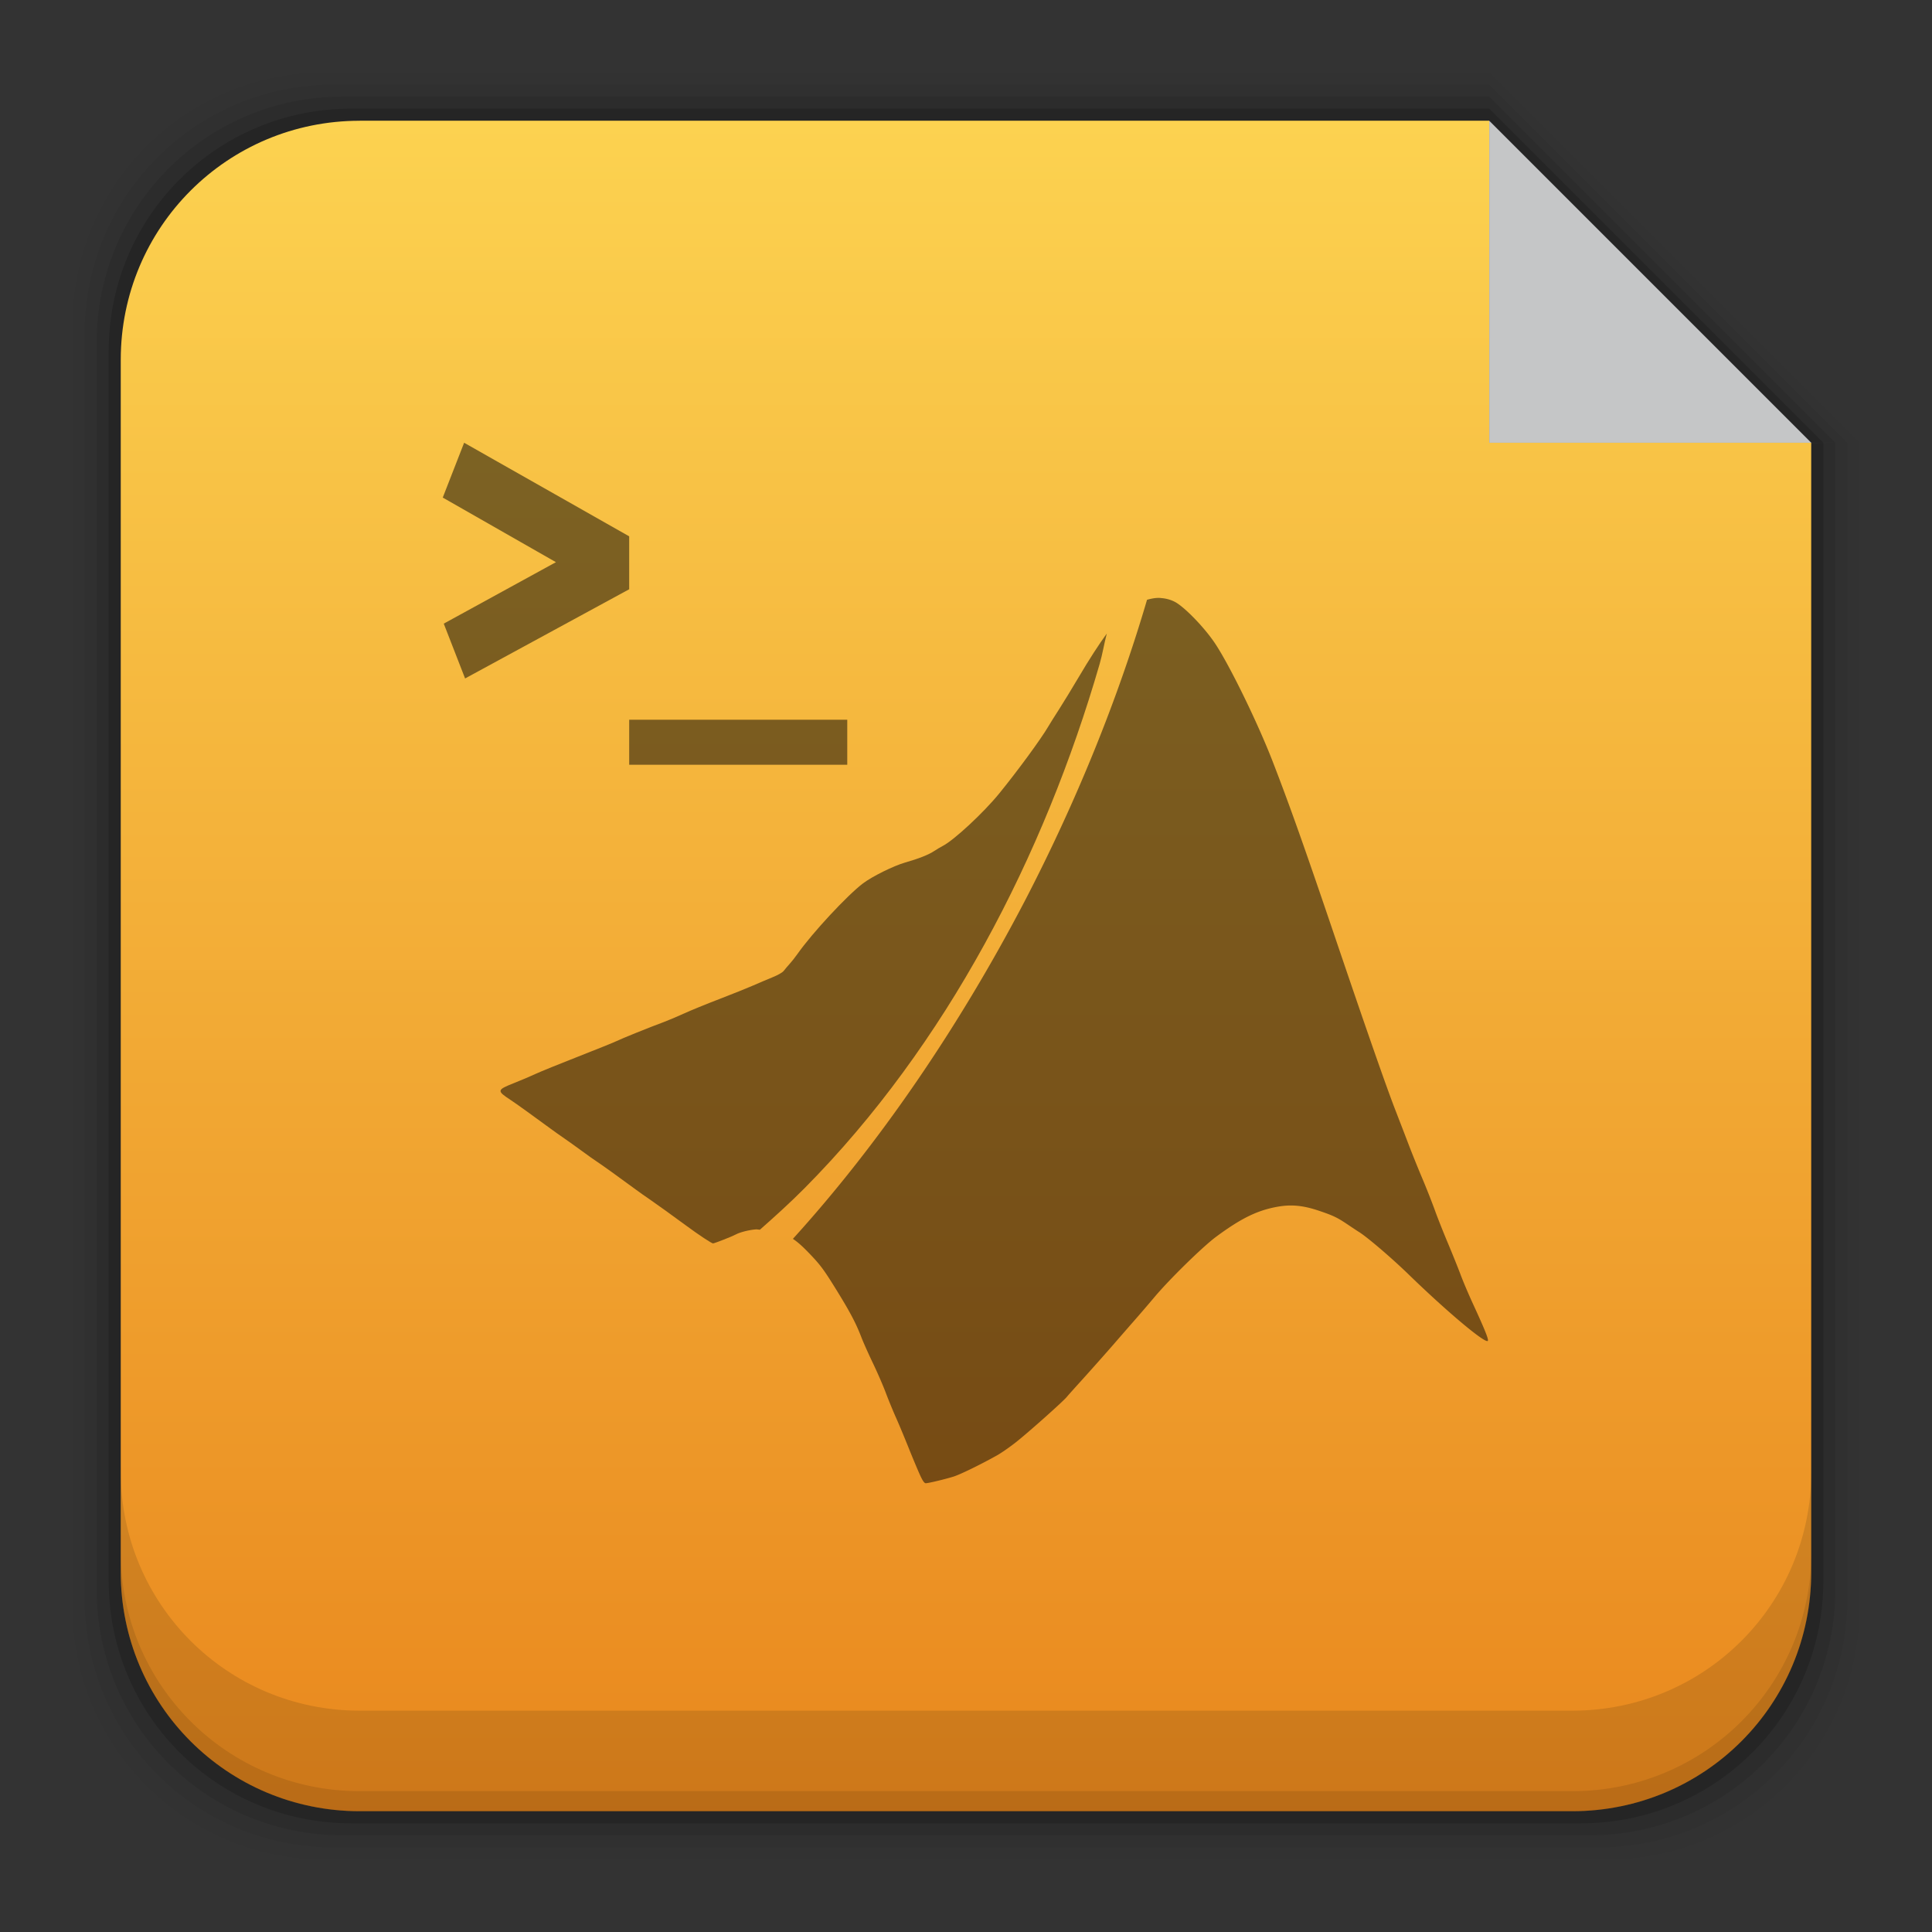 <?xml version="1.0" encoding="UTF-8" standalone="no"?>
<!-- Created with Inkscape (http://www.inkscape.org/) -->

<svg
   xmlns:dc="http://purl.org/dc/elements/1.1/"
   xmlns:cc="http://creativecommons.org/ns#"
   xmlns:rdf="http://www.w3.org/1999/02/22-rdf-syntax-ns#"
   xmlns:svg="http://www.w3.org/2000/svg"
   xmlns="http://www.w3.org/2000/svg"
   xmlns:xlink="http://www.w3.org/1999/xlink"
   xmlns:sodipodi="http://sodipodi.sourceforge.net/DTD/sodipodi-0.dtd"
   xmlns:inkscape="http://www.inkscape.org/namespaces/inkscape"
   width="48"
   height="48"
   id="svg6391"
   version="1.1"
   inkscape:version="0.91pre2 r"
   sodipodi:docname="text-x-matlab.svg">
  <rect width="100%" height="100%" fill="#333333" stroke="none"/>
  <defs
     id="defs6393">
    <linearGradient
       id="linearGradient943">
      <stop
         id="stop945"
         offset="0"
         style="stop-color:#e9871d;stop-opacity:1" />
      <stop
         id="stop947"
         offset="1"
         style="stop-color:#fcd250;stop-opacity:1" />
    </linearGradient>
    <style
       type="text/css"
       id="style874">
    .fil0 {fill:#1F1A17}
   </style>
    <linearGradient
       gradientUnits="userSpaceOnUse"
       y2="1007.411"
       x2="25.388"
       y1="1049.505"
       x1="25.388"
       id="linearGradient7270"
       xlink:href="#linearGradient943"
       inkscape:collect="always"
       gradientTransform="translate(456,-398.857)" />
    <linearGradient
       gradientTransform="translate(0,4.7900391e-5)"
       inkscape:collect="always"
       xlink:href="#linearGradient6075"
       id="linearGradient6081"
       x1="37.958"
       y1="1049.344"
       x2="37.958"
       y2="1007.44"
       gradientUnits="userSpaceOnUse" />
    <linearGradient
       inkscape:collect="always"
       id="linearGradient6075">
      <stop
         style="stop-color:#ec7928;stop-opacity:1"
         offset="0"
         id="stop6077" />
      <stop
         style="stop-color:#f29e34;stop-opacity:1"
         offset="1"
         id="stop6079" />
    </linearGradient>
    <linearGradient
       gradientTransform="translate(661.714,-353.143)"
       gradientUnits="userSpaceOnUse"
       y2="1007.411"
       x2="25.388"
       y1="1049.505"
       x1="25.388"
       id="linearGradient7270-4"
       xlink:href="#linearGradient4133"
       inkscape:collect="always" />
    <style
       id="style874-7-0"
       type="text/css">
    .fil0 {fill:#1F1A17}
   </style>
    <style
       id="style1246-8-2"
       type="text/css"> .fil0 {fill:#1F1A17} </style>
    <style
       id="style1115-0-9"
       type="text/css"> .fil0 {fill:#1F1A17} </style>
    <style
       type="text/css"
       id="style1246-7-7"> .fil0 {fill:#1F1A17} </style>
    <style
       type="text/css"
       id="style1115-2-1"> .fil0 {fill:#1F1A17} </style>
    <style
       id="style1246-4-4"
       type="text/css"> .fil0 {fill:#1F1A17} </style>
    <style
       id="style1115-1-6"
       type="text/css"> .fil0 {fill:#1F1A17} </style>
    <style
       type="text/css"
       id="style1246-86"> .fil0 {fill:#1F1A17} </style>
    <style
       type="text/css"
       id="style1115-6"> .fil0 {fill:#1F1A17} </style>
    <style
       type="text/css"
       id="style874-8">
    .fil0 {fill:#1F1A17}
   </style>
    <linearGradient
       id="linearGradient943-5">
      <stop
         id="stop945-9"
         offset="0"
         style="stop-color:#bf6296;stop-opacity:0.996" />
      <stop
         id="stop947-0"
         offset="1"
         style="stop-color:#ee7a95;stop-opacity:0.996" />
    </linearGradient>
    <style
       id="style874-7"
       type="text/css">
    .fil0 {fill:#1F1A17}
   </style>
    <style
       id="style1246-8"
       type="text/css"> .fil0 {fill:#1F1A17} </style>
    <style
       id="style1115-0"
       type="text/css"> .fil0 {fill:#1F1A17} </style>
    <linearGradient
       inkscape:collect="always"
       id="linearGradient4133">
      <stop
         style="stop-color:#329d29;stop-opacity:1"
         offset="0"
         id="stop4135" />
      <stop
         style="stop-color:#88c724;stop-opacity:1"
         offset="1"
         id="stop4137" />
    </linearGradient>
    <style
       type="text/css"
       id="style1246-7"> .fil0 {fill:#1F1A17} </style>
    <style
       type="text/css"
       id="style1115-2"> .fil0 {fill:#1F1A17} </style>
    <style
       id="style1246-4"
       type="text/css"> .fil0 {fill:#1F1A17} </style>
    <style
       id="style1115-1"
       type="text/css"> .fil0 {fill:#1F1A17} </style>
    <style
       type="text/css"
       id="style1246"> .fil0 {fill:#1F1A17} </style>
    <style
       type="text/css"
       id="style1115"> .fil0 {fill:#1F1A17} </style>
    <style
       type="text/css"
       id="style874-6">
    .fil0 {fill:#1F1A17}
   </style>
  </defs>
  <sodipodi:namedview
     id="base"
     pagecolor="#ffffff"
     bordercolor="#666666"
     borderopacity="1.0"
     inkscape:pageopacity="0.0"
     inkscape:pageshadow="2"
     inkscape:zoom="7.919596"
     inkscape:cx="24.604027"
     inkscape:cy="25.480393"
     inkscape:document-units="px"
     inkscape:current-layer="layer1"
     showgrid="true"
     fit-margin-top="0"
     fit-margin-left="0"
     fit-margin-right="0"
     fit-margin-bottom="0"
     inkscape:window-width="1366"
     inkscape:window-height="672"
     inkscape:window-x="-4"
     inkscape:window-y="25"
     inkscape:window-maximized="1">
    <inkscape:grid
       type="xygrid"
       id="grid5442" />
    <sodipodi:guide
       position="11,37"
       orientation="26,0"
       id="guide5448" />
    <sodipodi:guide
       position="11,11"
       orientation="0,26"
       id="guide5450" />
    <sodipodi:guide
       position="37,11"
       orientation="-26,0"
       id="guide5452" />
    <sodipodi:guide
       position="37,37"
       orientation="0,-26"
       id="guide5454" />
  </sodipodi:namedview>
  <g
     inkscape:label="Capa 1"
     inkscape:groupmode="layer"
     id="layer1"
     transform="translate(-481.714,-531.219)">
    <g
       transform="translate(25.714,-74.286)"
       id="layer1-1"
       inkscape:label="Capa 1">
      <path
         id="rect5263-1"
         d="m 464.078,607.306 c -3.478,0 -6.277,2.799 -6.277,6.277 l 0,31.844 c 0,3.478 2.799,6.277 6.277,6.277 l 31.844,0 c 3.478,0 6.277,-2.799 6.277,-6.277 l 0,-28.922 -1.199,0.008 0,-0.008 1.199,0 -9.199,-9.199 -28.922,0 z"
         style="fill:#000000;fill-opacity:0.02;stroke:none"
         inkscape:connector-curvature="0" />
      <path
         id="rect5261-0"
         d="m 464.293,607.605 c -3.431,0 -6.193,2.764 -6.193,6.195 l 0,31.412 c 0,3.431 2.762,6.193 6.193,6.193 l 31.414,0 c 3.431,0 6.193,-2.762 6.193,-6.193 l 0,-28.707 -0.9,0.008 0,-0.008 0.9,0 -8.9,-8.9 -28.707,0 z"
         style="fill:#000000;fill-opacity:0.039;stroke:none"
         inkscape:connector-curvature="0" />
      <path
         id="rect5259-3"
         d="m 464.51,607.905 c -3.384,0 -6.109,2.725 -6.109,6.109 l 0,30.982 c 0,3.384 2.725,6.107 6.109,6.107 l 30.98,0 c 3.384,0 6.109,-2.723 6.109,-6.107 l 0,-28.492 -0.6,0.008 0,-0.008 0.6,0 -8.6,-8.6 -28.49,0 z"
         style="fill:#000000;fill-opacity:0.078;stroke:none"
         inkscape:connector-curvature="0" />
      <path
         id="rect5257-9"
         d="m 464.725,608.204 c -3.337,0 -6.025,2.688 -6.025,6.025 l 0,30.551 c 0,3.337 2.688,6.025 6.025,6.025 l 30.551,0 c 3.337,0 6.025,-2.688 6.025,-6.025 l 0,-28.275 -0.301,0.008 0,-0.008 0.301,0 -8.301,-8.301 -28.275,0 z"
         style="fill:#000000;fill-opacity:0.157;stroke:none"
         inkscape:connector-curvature="0" />
      <path
         id="rect5237-5"
         d="m 464.939,608.505 c -3.29,0 -5.939,2.649 -5.939,5.939 l 0,30.121 c 0,3.29 2.649,5.939 5.939,5.939 l 30.121,0 c 3.29,0 5.939,-2.649 5.939,-5.939 l 0,-28.061 -8,0 0,-7.902 0,-0.084 0,-0.014 -28.061,0 z"
         style="fill:url(#linearGradient7270);fill-opacity:1;stroke:none"
         inkscape:connector-curvature="0" />
      <path
         id="rect5265-5"
         d="m 459,642.068 0,2.5 c 0,3.29 2.647,5.938 5.938,5.938 l 30.125,0 c 3.29,0 5.938,-2.647 5.938,-5.938 l 0,-2.5 c 0,3.29 -2.647,5.938 -5.938,5.938 l -30.125,0 c -3.29,0 -5.938,-2.647 -5.938,-5.938 z"
         style="fill:#000000;fill-opacity:0.118;stroke:none"
         inkscape:connector-curvature="0" />
      <path
         id="path5252-3"
         d="m 459,644.068 0,0.5 c 0,3.29 2.647,5.938 5.938,5.938 l 30.125,0 c 3.29,0 5.938,-2.647 5.938,-5.938 l 0,-0.5 c 0,3.29 -2.647,5.938 -5.938,5.938 l -30.125,0 c -3.29,0 -5.938,-2.647 -5.938,-5.938 z"
         style="fill:#000000;fill-opacity:0.098;stroke:none"
         inkscape:connector-curvature="0" />
      <path
         inkscape:connector-curvature="0"
         id="path906-5"
         d=""
         style="fill:#000000" />
      <path
         sodipodi:nodetypes="cccc"
         inkscape:connector-curvature="0"
         id="rect4179"
         d="m 501,616.505 -8,-8 0,8 z"
         style="opacity:0.746;fill:#fcfdfe;fill-opacity:1;stroke:none" />
    </g>
    <path
       style="fill:#000000"
       d=""
       id="path906"
       inkscape:connector-curvature="0" />
    <g
       transform="matrix(0.846,0,0,0.846,321.211,-319.084)"
       id="layer1-2"
       inkscape:label="Capa 1"
       style="fill:#000000;fill-opacity:0.498">
      <g
         id="text3204"
         style="font-style:normal;font-weight:normal;font-size:2.167px;font-family:monospace;-inkscape-font-specification:monospace;fill:#000000;fill-opacity:0.498;stroke:none"
         transform="matrix(1.935,-0.105,0.109,1.869,7.096,918.256)" />
      <path
         id="path4722-0"
         d="m 223.798,1022.647 c -0.132,-0.01 -0.266,0.018 -0.393,0.053 a 10.16,23.252 27.497 0 1 -3.586,8.838 10.16,23.252 27.497 0 1 -6.814,9.93 c 0.138,0.091 0.272,0.21 0.473,0.418 0.328,0.341 0.423,0.467 0.77,1.025 0.434,0.7 0.606,1.026 0.768,1.447 0.059,0.153 0.213,0.498 0.342,0.766 0.128,0.268 0.296,0.654 0.373,0.859 0.077,0.205 0.209,0.527 0.293,0.715 0.084,0.187 0.253,0.591 0.375,0.896 0.122,0.305 0.274,0.666 0.336,0.803 0.08,0.176 0.13,0.248 0.172,0.248 0.075,-3e-4 0.552,-0.114 0.809,-0.193 0.193,-0.059 0.787,-0.348 1.279,-0.623 0.134,-0.075 0.388,-0.252 0.566,-0.393 0.371,-0.294 1.383,-1.196 1.488,-1.326 0.039,-0.049 0.269,-0.304 0.51,-0.57 0.241,-0.267 0.621,-0.695 0.844,-0.951 0.223,-0.257 0.516,-0.593 0.65,-0.746 0.135,-0.153 0.392,-0.452 0.572,-0.666 0.448,-0.532 1.417,-1.48 1.811,-1.772 0.718,-0.53 1.185,-0.763 1.762,-0.873 0.43,-0.082 0.782,-0.051 1.275,0.117 0.402,0.136 0.524,0.195 0.828,0.4 0.125,0.084 0.267,0.179 0.316,0.209 0.237,0.143 0.972,0.77 1.484,1.268 1.118,1.085 2.231,2.019 2.311,1.939 0.034,-0.035 -0.086,-0.333 -0.445,-1.111 -0.119,-0.259 -0.281,-0.638 -0.357,-0.844 -0.077,-0.205 -0.245,-0.622 -0.373,-0.926 -0.128,-0.304 -0.296,-0.727 -0.373,-0.941 -0.077,-0.214 -0.243,-0.638 -0.371,-0.941 -0.128,-0.303 -0.311,-0.756 -0.406,-1.006 -0.095,-0.25 -0.276,-0.718 -0.4,-1.039 -0.26,-0.672 -0.845,-2.347 -1.744,-4.998 -0.895,-2.641 -1.33,-3.871 -1.842,-5.195 -0.435,-1.127 -1.248,-2.797 -1.684,-3.461 -0.306,-0.467 -0.9,-1.084 -1.191,-1.24 -0.124,-0.066 -0.271,-0.106 -0.426,-0.115 z"
         style="fill:#000000;fill-opacity:0.498"
         inkscape:connector-curvature="0" />
      <path
         style="fill:#000000;fill-opacity:0.498"
         d="m 212.036,1041.2 c 0.447,-0.395 0.891,-0.796 1.312,-1.22 0.521,-0.526 1.022,-1.072 1.502,-1.638 0.481,-0.566 0.941,-1.15 1.381,-1.751 0.44,-0.6 0.86,-1.217 1.261,-1.847 0.4,-0.63 0.78,-1.275 1.141,-1.93 0.721,-1.31 1.362,-2.664 1.925,-4.042 0.563,-1.378 1.048,-2.78 1.455,-4.185 0.087,-0.299 0.131,-0.596 0.211,-0.896 -0.233,0.321 -0.503,0.734 -0.831,1.29 -0.184,0.312 -0.439,0.729 -0.565,0.926 -0.127,0.196 -0.272,0.429 -0.324,0.517 -0.208,0.357 -0.897,1.298 -1.441,1.966 -0.46,0.565 -1.332,1.375 -1.662,1.542 -0.062,0.032 -0.172,0.097 -0.244,0.145 -0.16,0.108 -0.457,0.226 -0.855,0.339 -0.336,0.096 -0.966,0.407 -1.236,0.611 -0.462,0.348 -1.496,1.461 -1.927,2.075 -0.067,0.095 -0.17,0.226 -0.229,0.29 -0.059,0.065 -0.135,0.154 -0.17,0.201 -0.039,0.052 -0.17,0.127 -0.34,0.196 -0.152,0.062 -0.407,0.17 -0.568,0.241 -0.161,0.07 -0.606,0.25 -0.99,0.397 -0.384,0.147 -0.852,0.339 -1.039,0.425 -0.187,0.086 -0.458,0.2 -0.6,0.253 -0.397,0.146 -1.244,0.488 -1.376,0.555 -0.065,0.033 -0.57,0.237 -1.124,0.454 -0.553,0.217 -1.116,0.445 -1.25,0.508 -0.134,0.063 -0.419,0.184 -0.633,0.269 -0.515,0.205 -0.519,0.227 -0.097,0.504 0.147,0.096 0.661,0.467 1.165,0.837 0.105,0.078 0.288,0.207 0.406,0.288 0.118,0.081 0.353,0.249 0.523,0.374 0.17,0.125 0.37,0.267 0.445,0.315 0.124,0.081 0.636,0.448 1.126,0.809 0.105,0.078 0.288,0.207 0.406,0.287 0.2,0.137 0.638,0.453 1.088,0.783 0.365,0.269 0.737,0.514 0.777,0.514 0.042,0 0.565,-0.205 0.664,-0.26 0.123,-0.068 0.393,-0.137 0.607,-0.153 0.035,0 0.072,0.011 0.104,0.011 z"
         id="path4717-3"
         inkscape:connector-curvature="0" />
    </g>
    <path
       inkscape:connector-curvature="0"
       id="path906-4"
       d=""
       style="font-style:normal;font-variant:normal;font-weight:bold;font-stretch:normal;font-size:7.5px;line-height:125%;font-family:Impact;-inkscape-font-specification:'Impact Bold';letter-spacing:0px;word-spacing:0px;fill:#000000;fill-opacity:1;stroke:none" />
    <path
       inkscape:connector-curvature="0"
       style="font-style:normal;font-variant:normal;font-weight:bold;font-stretch:normal;font-size:40px;line-height:125%;font-family:'Perspective Sans';-inkscape-font-specification:'Perspective Sans Bold';letter-spacing:0px;word-spacing:0px;fill:#000000;fill-opacity:0.498;stroke:none"
       d="m 493.245,542.219 -0.531,1.362 2.812,1.605 -2.787,1.527 0.53,1.362 4.077,-2.216 0,-1.315 -4.101,-2.325 z m 4.101,6.881 0,1.119 5.418,0 0,-1.119 -5.418,0 z"
       id="path1848-0" />
    <path
       inkscape:connector-curvature="0"
       id="path906-0"
       d=""
       style="font-style:normal;font-variant:normal;font-weight:bold;font-stretch:normal;font-size:7.5px;line-height:125%;font-family:Impact;-inkscape-font-specification:'Impact Bold';letter-spacing:0px;word-spacing:0px;fill:#000000;fill-opacity:1;stroke:none" />
    <path
       style="fill:#000000"
       d=""
       id="path906-9"
       inkscape:connector-curvature="0" />
  </g>
</svg>
